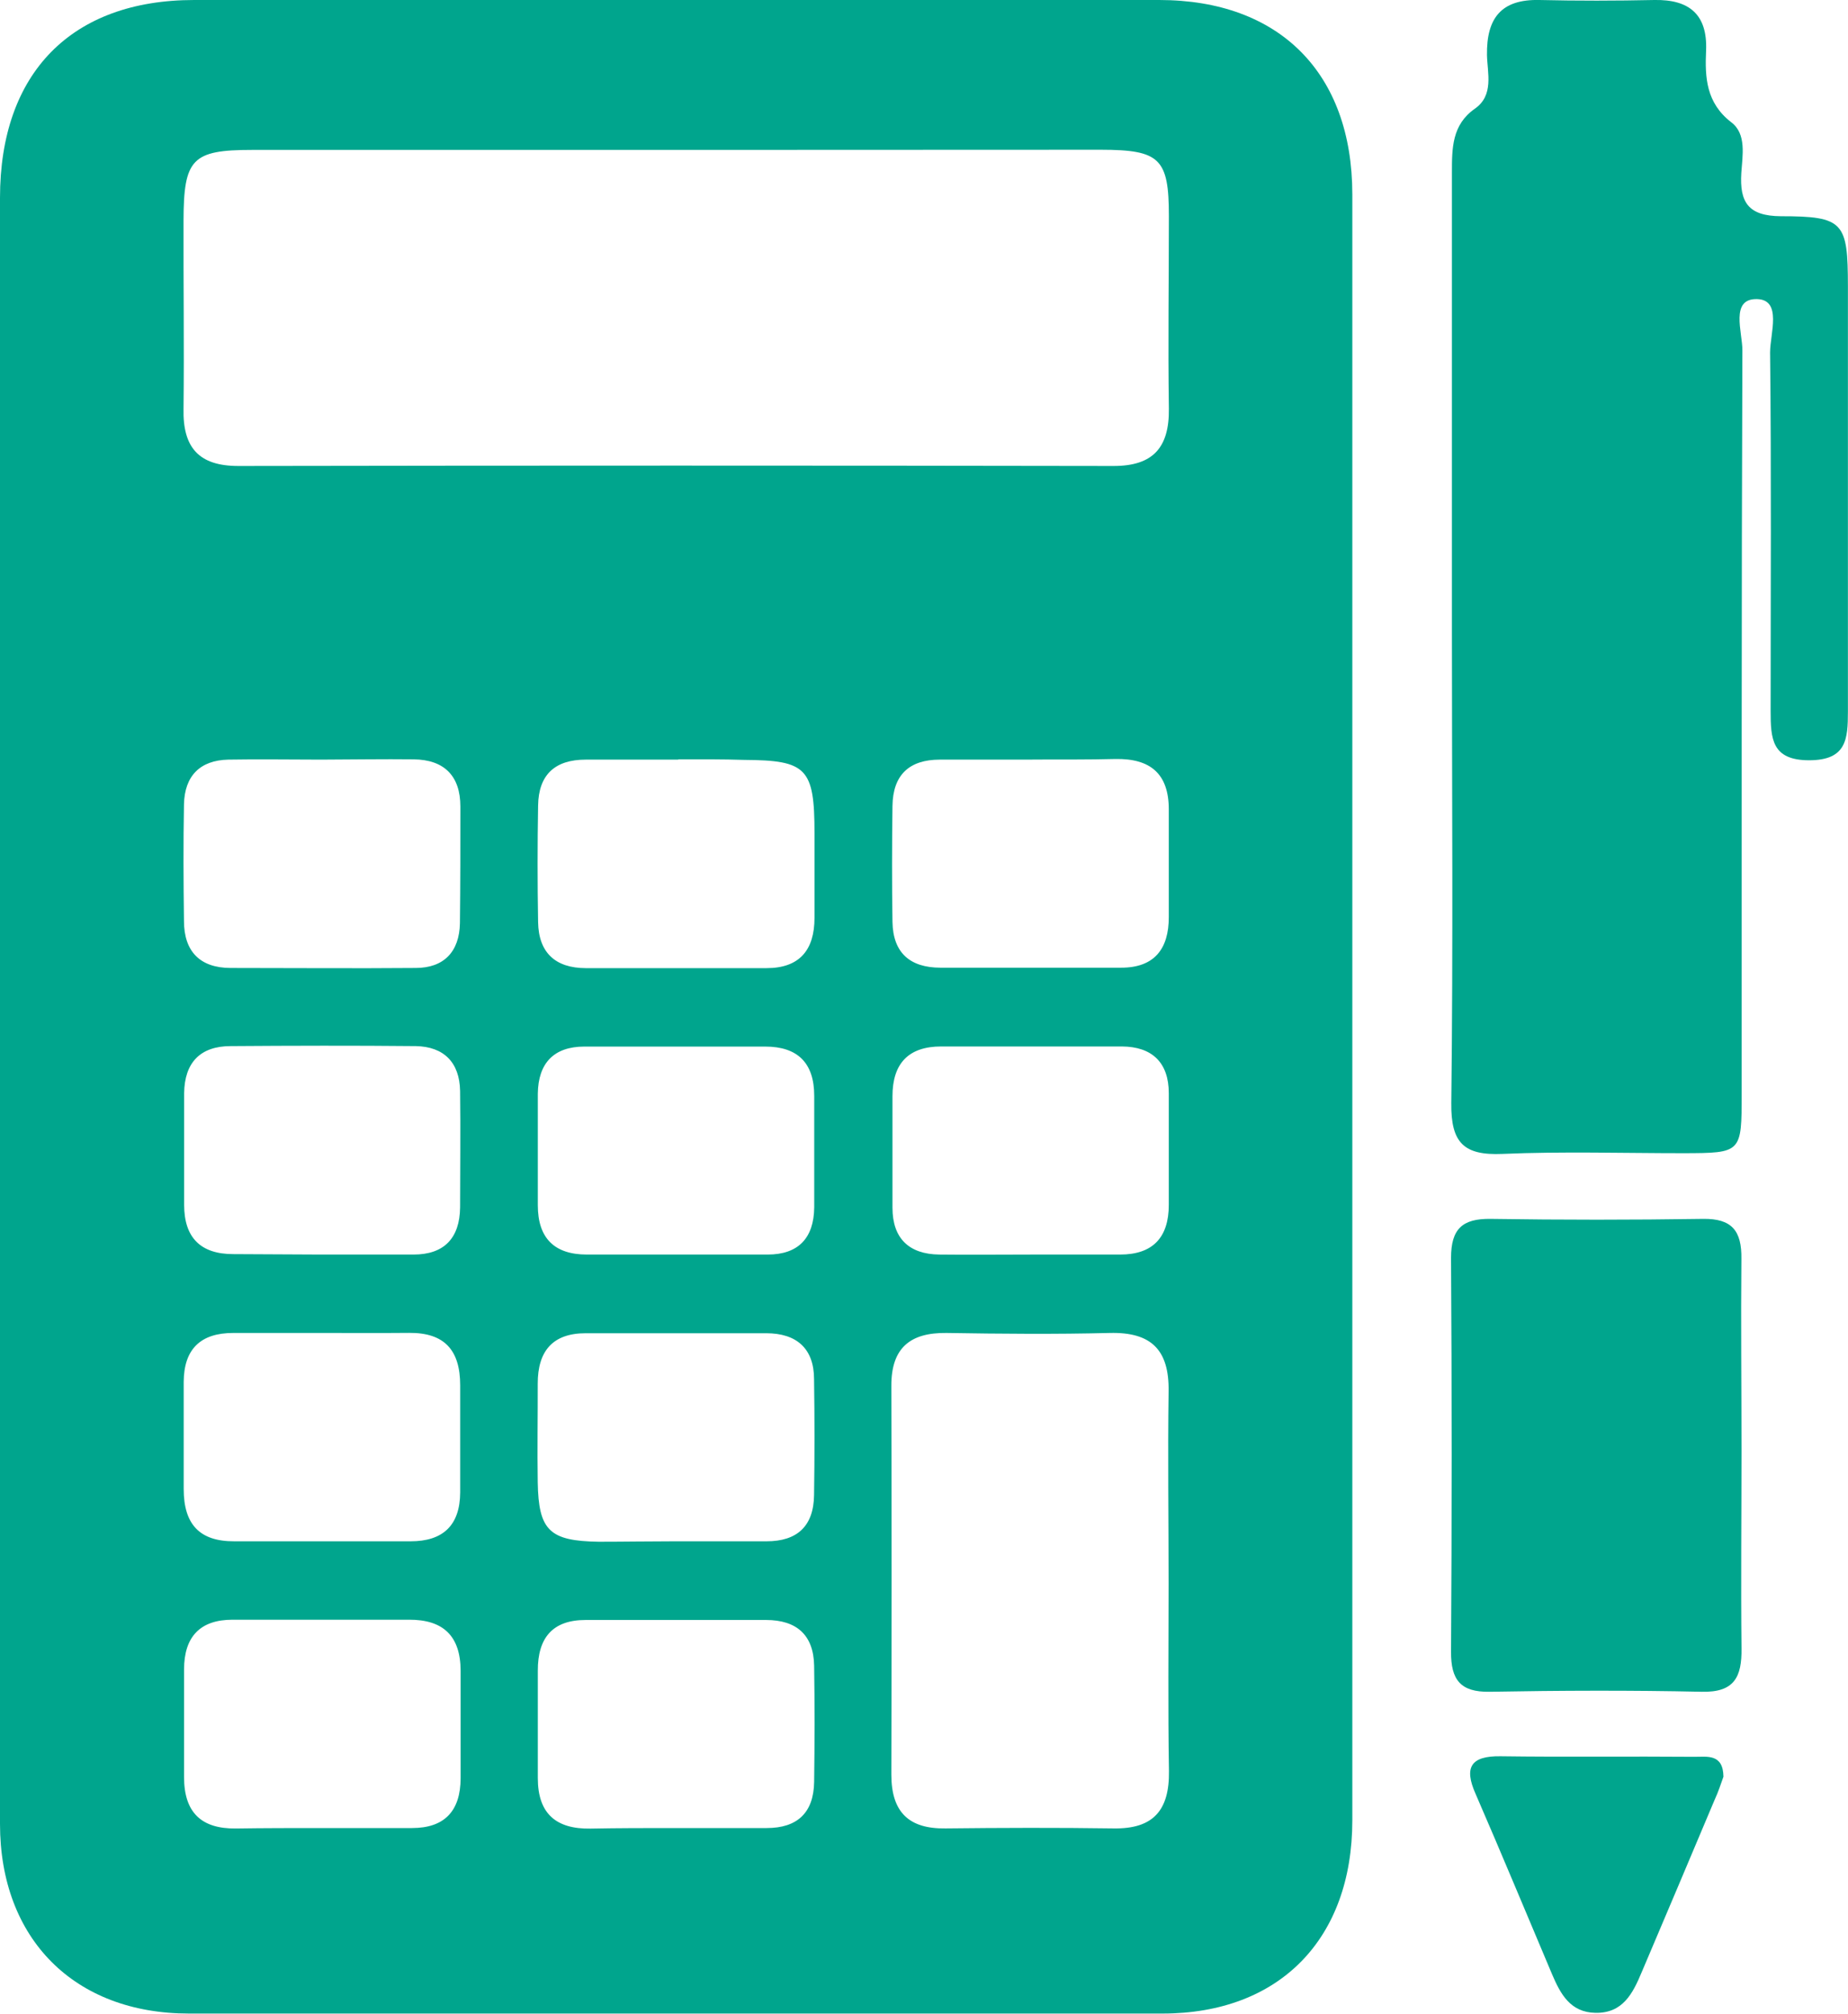 <svg width="67" height="73" viewBox="0 0 67 73" fill="none" xmlns="http://www.w3.org/2000/svg">
<path d="M0 36.403C0 26.658 0 16.913 0 7.169C0 2.647 2.59 0 7.039 0C18.701 0 30.363 0 42.025 0C46.39 0 49.026 2.651 49.029 7.042C49.029 26.687 49.029 46.333 49.029 65.981C49.029 70.288 46.384 72.984 42.157 72.987C30.388 72.987 18.619 72.987 6.85 72.987C2.703 72.99 0 70.284 0 66.114C0 56.211 0 46.307 0 36.403ZM24.68 5.434C19.499 5.434 14.318 5.434 9.135 5.434C6.965 5.434 6.66 5.759 6.654 7.991C6.647 10.222 6.679 12.538 6.654 14.812C6.622 16.218 7.203 16.891 8.641 16.891C19.218 16.873 29.796 16.873 40.375 16.891C41.807 16.891 42.397 16.221 42.378 14.805C42.343 12.483 42.378 10.157 42.378 7.831C42.378 5.749 42.057 5.431 39.916 5.428C34.836 5.428 29.758 5.43 24.68 5.434ZM42.368 57.405C42.368 55.083 42.336 52.761 42.368 50.438C42.394 48.918 41.727 48.281 40.237 48.317C38.263 48.366 36.289 48.349 34.315 48.317C33.006 48.301 32.312 48.853 32.316 50.233C32.328 54.93 32.328 59.628 32.316 64.327C32.316 65.692 32.958 66.296 34.277 66.276C36.305 66.254 38.334 66.247 40.375 66.276C41.807 66.299 42.401 65.627 42.381 64.197C42.343 61.927 42.368 59.656 42.368 57.389V57.405ZM11.632 27.535C10.515 27.535 9.385 27.515 8.275 27.535C7.257 27.558 6.692 28.12 6.67 29.159C6.644 30.562 6.651 31.965 6.67 33.382C6.67 34.496 7.26 35.084 8.358 35.087C10.605 35.087 12.832 35.106 15.07 35.087C16.09 35.087 16.655 34.502 16.675 33.463C16.691 32.047 16.691 30.643 16.691 29.234C16.691 28.12 16.1 27.538 15.002 27.525C13.905 27.512 12.752 27.532 11.632 27.535ZM24.593 27.535C23.473 27.535 22.346 27.535 21.236 27.535C20.125 27.535 19.525 28.077 19.509 29.201C19.485 30.605 19.485 32.012 19.509 33.424C19.528 34.548 20.151 35.09 21.236 35.093C23.418 35.093 25.603 35.093 27.79 35.093C28.981 35.093 29.53 34.444 29.53 33.268C29.53 32.242 29.53 31.218 29.53 30.195C29.53 27.847 29.244 27.558 26.991 27.545C26.191 27.519 25.392 27.525 24.593 27.525V27.535ZM37.432 27.535C36.312 27.535 35.185 27.535 34.075 27.535C32.964 27.535 32.373 28.09 32.357 29.211C32.338 30.614 32.335 32.017 32.357 33.417C32.377 34.545 32.999 35.074 34.094 35.077C36.28 35.077 38.462 35.077 40.648 35.077C41.842 35.077 42.378 34.408 42.375 33.236C42.375 31.936 42.375 30.637 42.375 29.338C42.375 28.038 41.698 27.493 40.449 27.512C39.444 27.538 38.43 27.529 37.419 27.532L37.432 27.535ZM11.635 45.475C12.755 45.475 13.882 45.475 14.993 45.475C16.103 45.475 16.668 44.88 16.681 43.766C16.681 42.363 16.7 40.963 16.681 39.544C16.662 38.511 16.094 37.939 15.076 37.919C12.829 37.897 10.602 37.903 8.365 37.919C7.264 37.919 6.689 38.514 6.676 39.628C6.676 40.976 6.676 42.324 6.676 43.672C6.676 44.867 7.28 45.459 8.454 45.459L11.635 45.475ZM24.474 45.475C25.594 45.475 26.721 45.475 27.832 45.475C28.942 45.475 29.507 44.88 29.52 43.766C29.52 42.418 29.52 41.07 29.52 39.722C29.52 38.527 28.916 37.936 27.742 37.936C25.556 37.936 23.37 37.936 21.188 37.936C20.087 37.936 19.512 38.53 19.499 39.644C19.499 40.992 19.499 42.34 19.499 43.688C19.499 44.884 20.103 45.475 21.277 45.475H24.474ZM37.4 45.475H40.61C41.791 45.475 42.375 44.861 42.375 43.672C42.375 42.324 42.375 40.976 42.375 39.628C42.375 38.514 41.768 37.939 40.674 37.932C38.491 37.932 36.305 37.932 34.123 37.932C32.941 37.932 32.357 38.546 32.357 39.735C32.357 41.083 32.357 42.431 32.357 43.776C32.357 44.893 32.961 45.462 34.055 45.475C35.15 45.488 36.27 45.475 37.4 45.475ZM11.812 48.317H8.454C7.286 48.317 6.667 48.889 6.66 50.09C6.66 51.39 6.66 52.689 6.66 53.972C6.66 55.255 7.238 55.876 8.499 55.869H14.887C16.055 55.869 16.678 55.297 16.684 54.096C16.684 52.796 16.684 51.497 16.684 50.214C16.684 48.931 16.106 48.307 14.842 48.314C13.837 48.323 12.839 48.317 11.812 48.317ZM24.433 55.869C25.553 55.869 26.679 55.869 27.79 55.869C28.901 55.869 29.497 55.323 29.514 54.199C29.535 52.798 29.535 51.397 29.514 49.996C29.514 48.872 28.872 48.33 27.787 48.327C25.601 48.327 23.418 48.327 21.232 48.327C20.038 48.327 19.493 48.976 19.496 50.155C19.499 51.334 19.477 52.53 19.496 53.728C19.525 55.479 19.923 55.859 21.714 55.885C22.619 55.885 23.527 55.869 24.433 55.869ZM11.728 66.263H14.938C16.119 66.263 16.697 65.643 16.7 64.454C16.7 63.155 16.7 61.855 16.7 60.572C16.7 59.289 16.058 58.705 14.826 58.711C12.694 58.711 10.563 58.711 8.432 58.711C7.251 58.711 6.673 59.332 6.673 60.517C6.673 61.816 6.673 63.116 6.673 64.415C6.673 65.714 7.315 66.293 8.551 66.279C9.597 66.263 10.663 66.263 11.728 66.263ZM24.439 66.263C25.559 66.263 26.686 66.263 27.796 66.263C28.907 66.263 29.501 65.708 29.517 64.587C29.536 63.184 29.539 61.784 29.517 60.381C29.497 59.257 28.875 58.724 27.78 58.721C25.598 58.721 23.412 58.721 21.229 58.721C20.032 58.721 19.496 59.371 19.499 60.556C19.499 61.855 19.499 63.155 19.499 64.454C19.499 65.753 20.173 66.302 21.406 66.283C22.414 66.263 23.431 66.263 24.439 66.263Z" fill="#00A58D"/>
<path d="M52.64 22.965C52.64 17.393 52.64 11.822 52.64 6.253C52.64 5.373 52.64 4.525 53.468 3.943C54.174 3.453 53.924 2.644 53.911 1.994C53.892 0.65 54.434 -0.032 55.811 9.31846e-06C57.188 0.032 58.59 0.029 59.984 9.31846e-06C61.239 -0.023 61.909 0.52 61.855 1.832C61.81 2.806 61.855 3.726 62.766 4.431C63.328 4.853 63.174 5.636 63.132 6.269C63.065 7.338 63.389 7.828 64.561 7.838C66.852 7.838 66.994 8.056 66.997 10.375C66.997 15.513 66.997 20.649 66.997 25.788C66.997 26.801 66.942 27.558 65.588 27.558C64.233 27.558 64.195 26.772 64.195 25.768C64.195 21.441 64.224 17.115 64.175 12.775C64.175 12.1 64.618 10.868 63.707 10.842C62.715 10.813 63.174 12.044 63.171 12.697C63.136 21.675 63.148 30.653 63.145 39.631C63.145 41.791 63.145 41.795 61.036 41.801C58.847 41.801 56.652 41.733 54.466 41.827C53.073 41.886 52.601 41.428 52.617 39.985C52.685 34.321 52.64 28.643 52.64 22.965Z" fill="#00A58D"/>
<path d="M63.139 52.598C63.139 54.979 63.113 57.357 63.139 59.744C63.155 60.793 62.875 61.349 61.704 61.323C59.136 61.267 56.568 61.277 54.001 61.323C52.954 61.339 52.601 60.894 52.608 59.871C52.638 55.107 52.638 50.348 52.608 45.595C52.608 44.539 53.025 44.169 54.039 44.182C56.607 44.221 59.175 44.221 61.742 44.182C62.789 44.166 63.151 44.611 63.135 45.634C63.113 47.95 63.139 50.272 63.139 52.598Z" fill="#00A58D"/>
<path d="M62.484 64.402C62.397 64.642 62.301 64.948 62.163 65.243C61.286 67.326 60.405 69.407 59.521 71.486C59.2 72.253 58.838 72.981 57.843 72.961C56.934 72.945 56.578 72.282 56.273 71.568C55.349 69.388 54.444 67.199 53.5 65.029C53.066 64.055 53.33 63.648 54.398 63.661C56.745 63.694 59.088 63.661 61.434 63.681C61.89 63.684 62.474 63.561 62.484 64.402Z" fill="#00A58D"/>
</svg>
